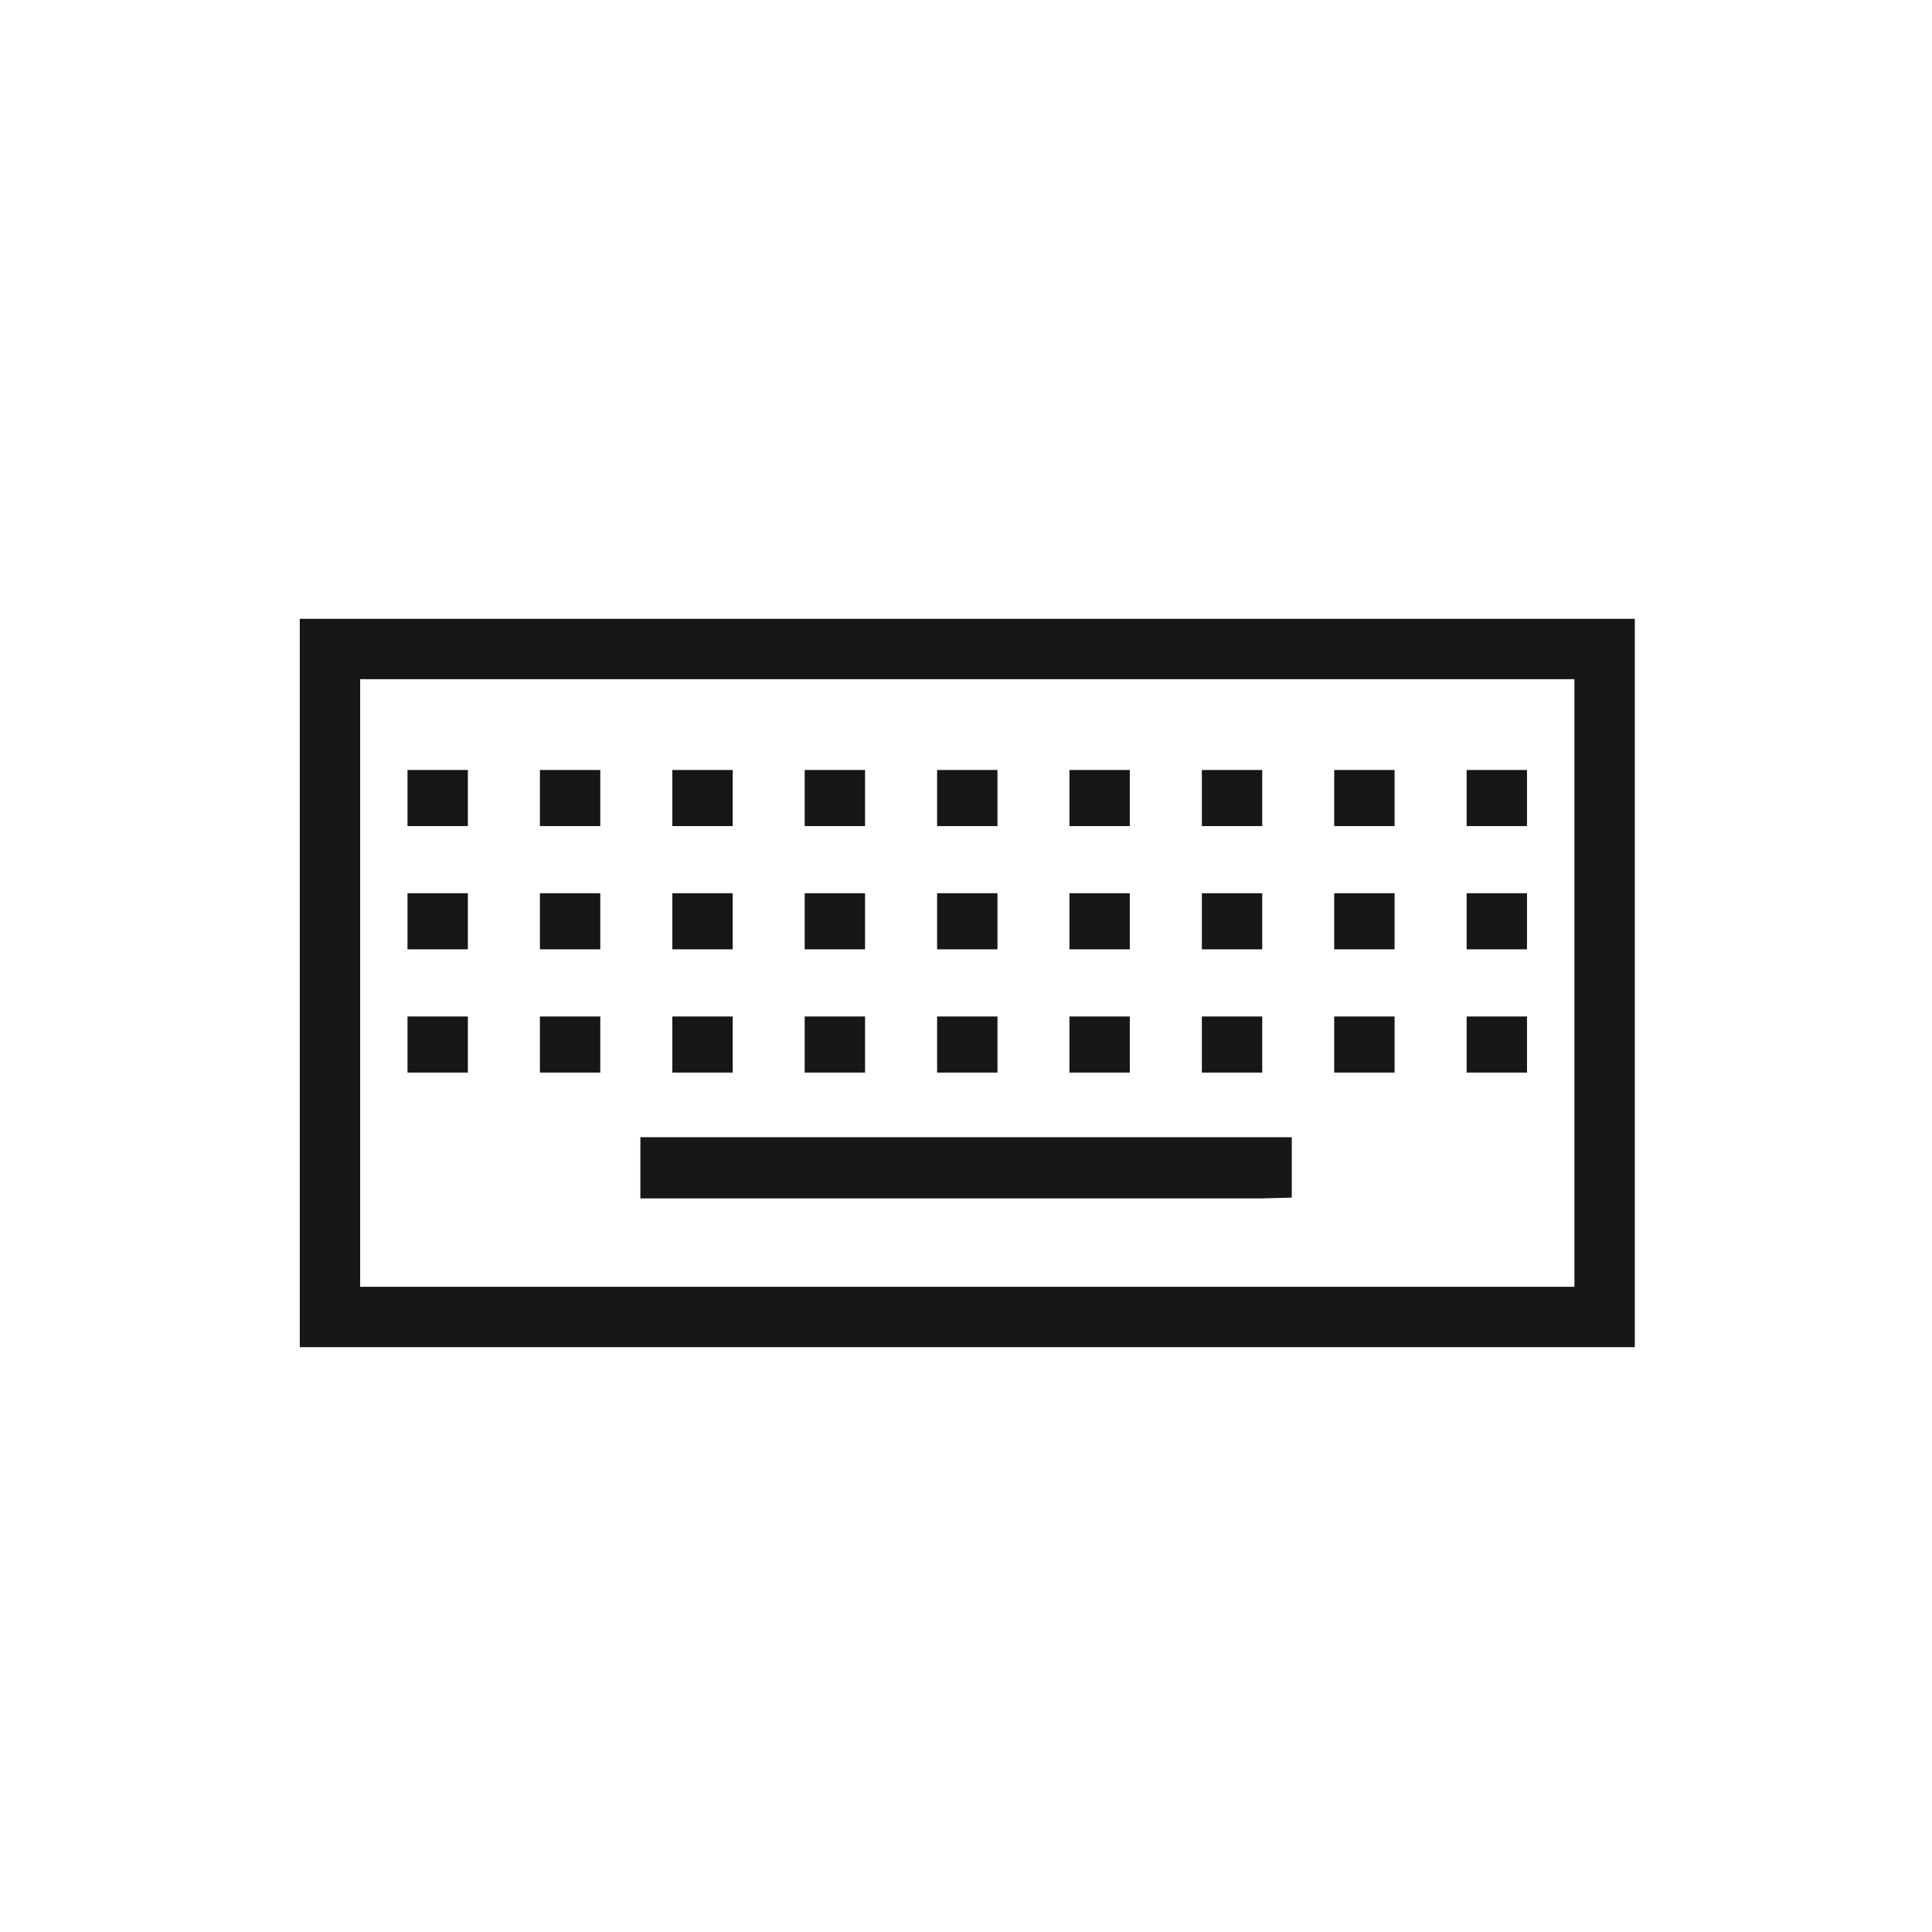 <svg xmlns="http://www.w3.org/2000/svg" viewBox="0 0 24 24"><title>Keyboard</title><path d="M3.724,7.687v9.048h16.584V7.687Zm15.834,8.298H4.474V8.437h15.084Z" fill="#171717"/><polygon points="16.047 14.877 16.047 14.127 7.955 14.127 7.955 14.887 15.672 14.887 16.047 14.877" fill="#171717"/><rect x="5.062" y="9.565" width="0.75" height="0.697" fill="#171717"/><rect x="6.707" y="9.565" width="0.75" height="0.697" fill="#171717"/><rect x="8.352" y="9.565" width="0.75" height="0.697" fill="#171717"/><rect x="9.996" y="9.565" width="0.75" height="0.697" fill="#171717"/><rect x="11.641" y="9.565" width="0.75" height="0.697" fill="#171717"/><rect x="13.285" y="9.565" width="0.75" height="0.697" fill="#171717"/><rect x="14.93" y="9.565" width="0.75" height="0.697" fill="#171717"/><rect x="16.574" y="9.565" width="0.75" height="0.697" fill="#171717"/><rect x="18.219" y="9.565" width="0.75" height="0.697" fill="#171717"/><rect x="5.062" y="11.096" width="0.75" height="0.697" fill="#171717"/><rect x="6.707" y="11.096" width="0.75" height="0.697" fill="#171717"/><rect x="8.352" y="11.096" width="0.75" height="0.697" fill="#171717"/><rect x="9.996" y="11.096" width="0.75" height="0.697" fill="#171717"/><rect x="11.641" y="11.096" width="0.75" height="0.697" fill="#171717"/><rect x="13.285" y="11.096" width="0.75" height="0.697" fill="#171717"/><rect x="14.93" y="11.096" width="0.75" height="0.697" fill="#171717"/><rect x="16.574" y="11.096" width="0.75" height="0.697" fill="#171717"/><rect x="18.219" y="11.096" width="0.75" height="0.697" fill="#171717"/><rect x="5.062" y="12.627" width="0.75" height="0.697" fill="#171717"/><rect x="6.707" y="12.627" width="0.75" height="0.697" fill="#171717"/><rect x="8.352" y="12.627" width="0.75" height="0.697" fill="#171717"/><rect x="9.996" y="12.627" width="0.75" height="0.697" fill="#171717"/><rect x="11.641" y="12.627" width="0.75" height="0.697" fill="#171717"/><rect x="13.285" y="12.627" width="0.75" height="0.697" fill="#171717"/><rect x="14.93" y="12.627" width="0.75" height="0.697" fill="#171717"/><rect x="16.574" y="12.627" width="0.75" height="0.697" fill="#171717"/><rect x="18.219" y="12.627" width="0.75" height="0.697" fill="#171717"/></svg>